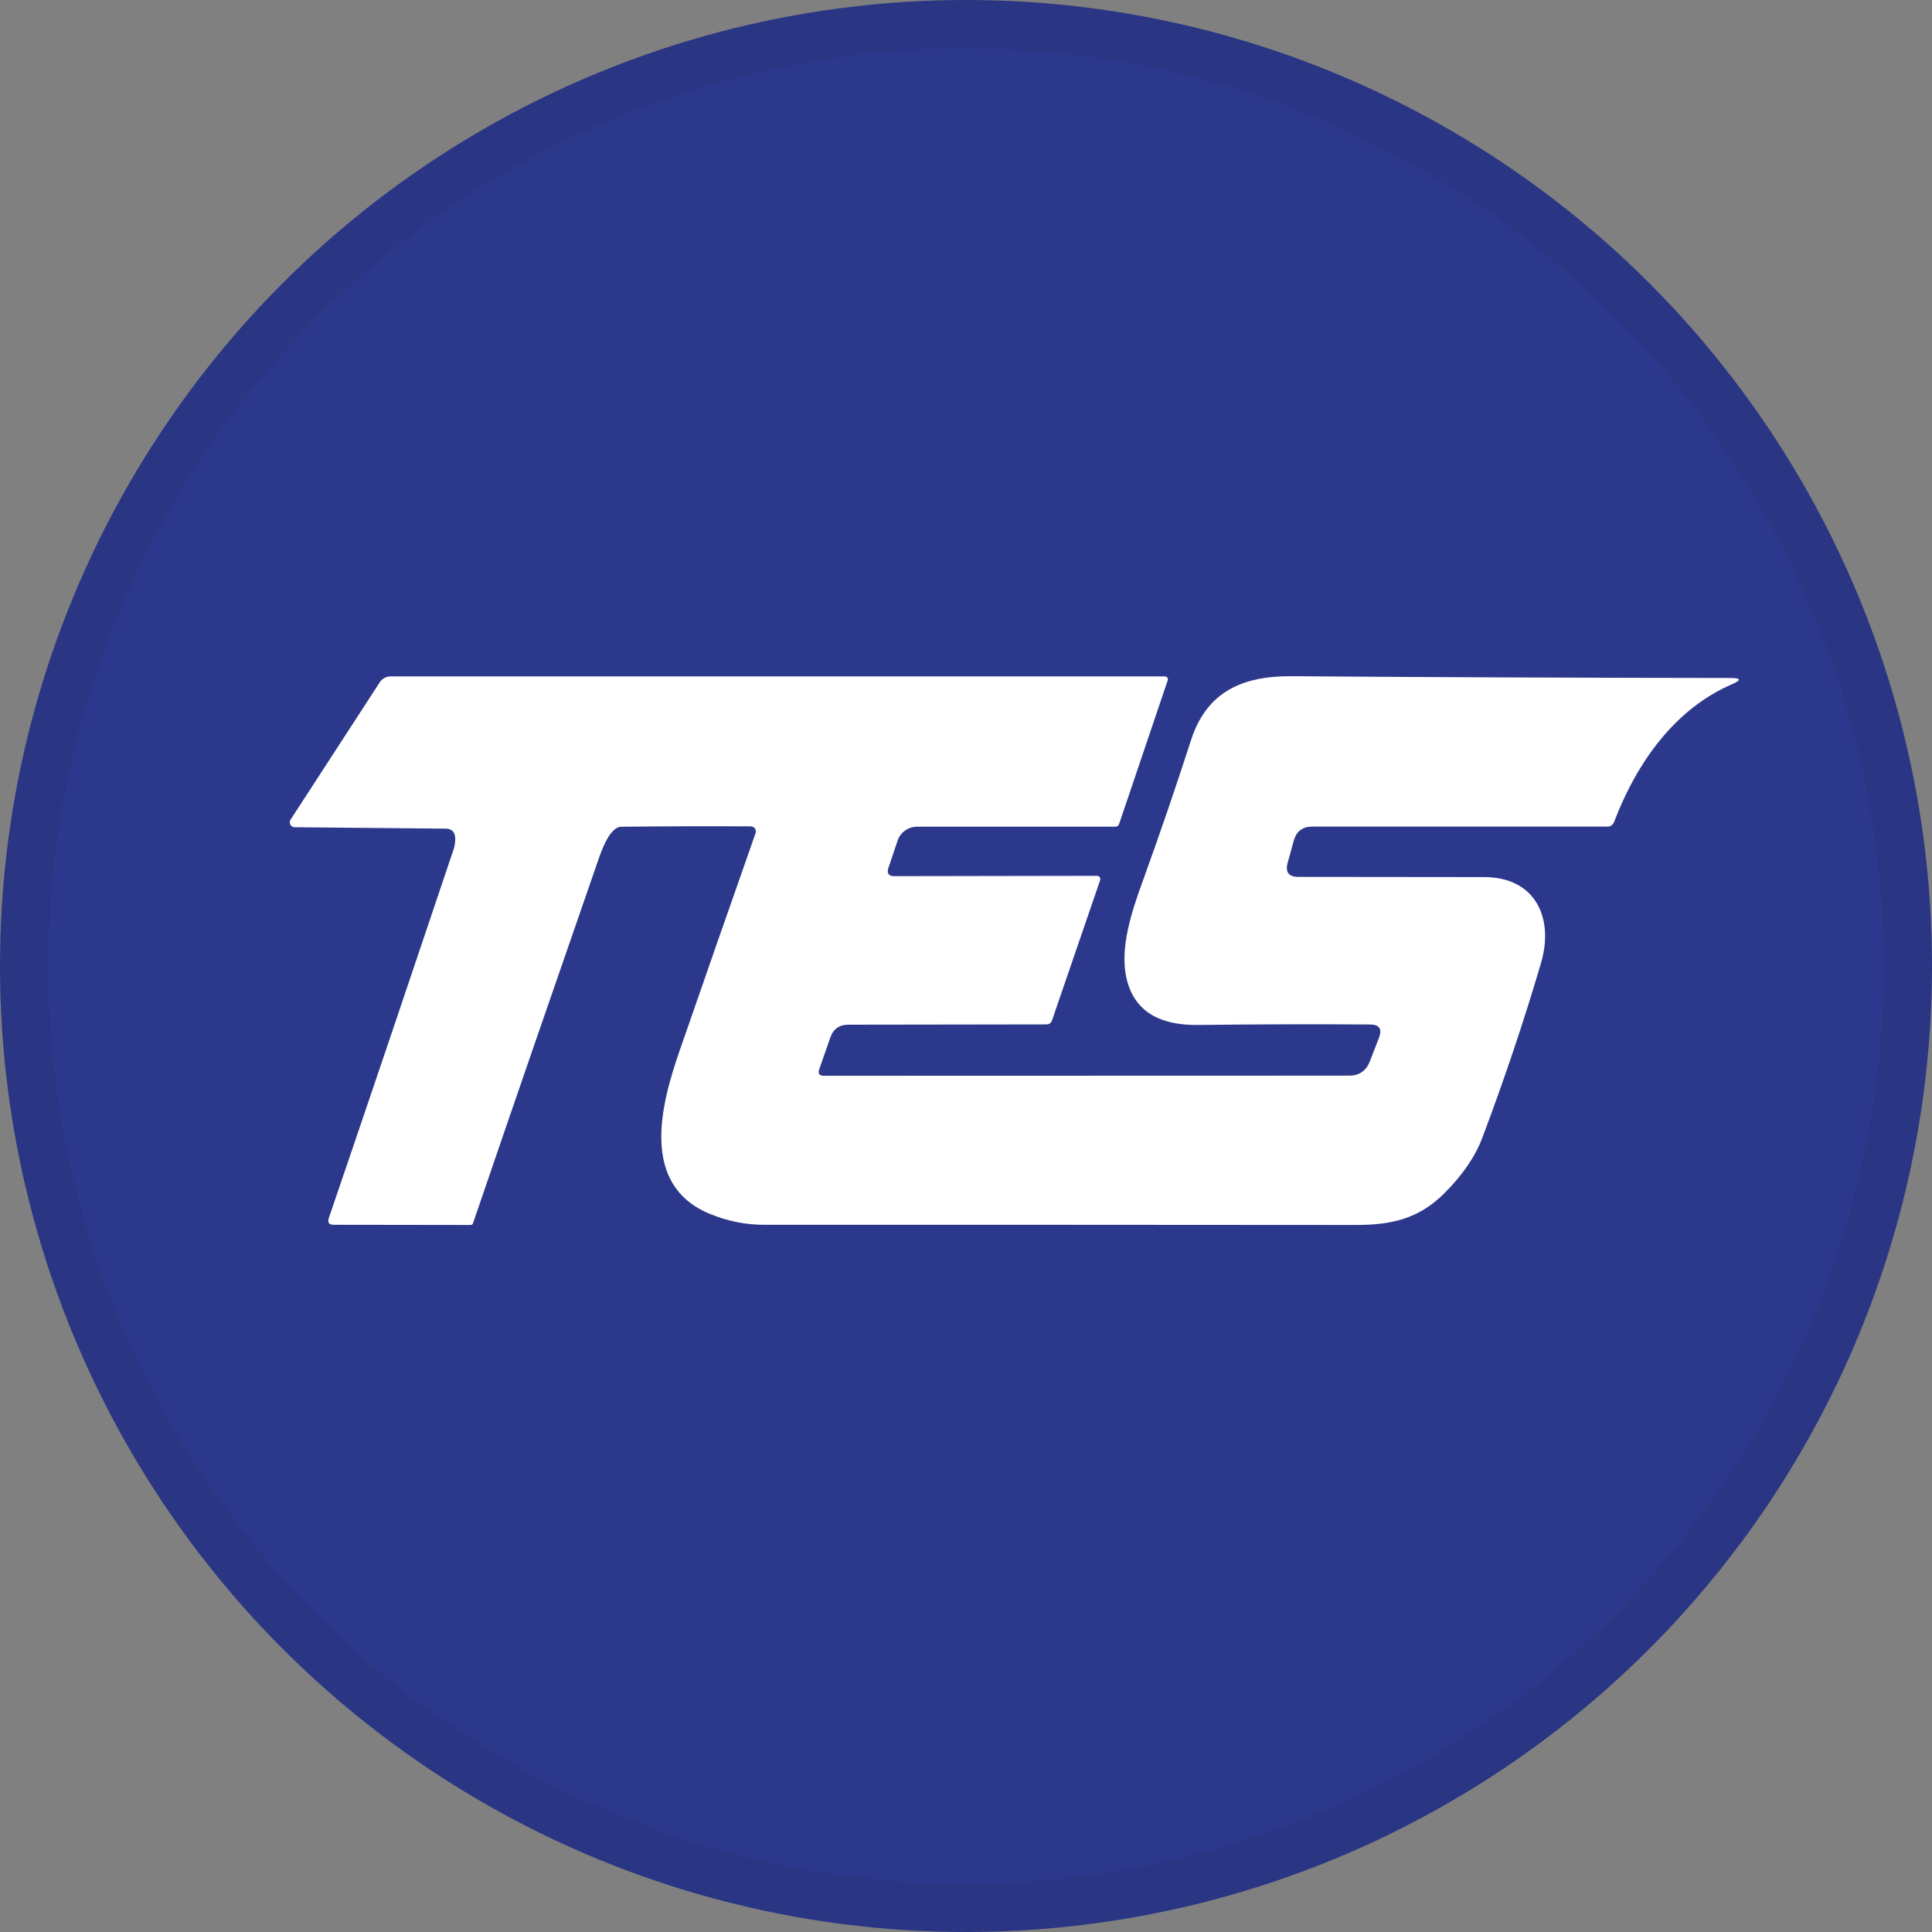 <svg width="40" height="40" viewBox="0 0 40 40" fill="none" xmlns="http://www.w3.org/2000/svg">
<rect x="0" y="0" width="40" height="40" fill="#808080" stroke="none"/>
<circle cx="20" cy="20" r="20" fill="#2C388B"/>
<path d="M17.059 22.273L27.931 22.27C28.141 22.27 28.283 22.172 28.36 21.977L28.55 21.487C28.62 21.304 28.559 21.212 28.364 21.211C27.226 21.202 26.04 21.206 24.805 21.221C24.097 21.229 23.511 21.002 23.331 20.288C23.165 19.627 23.444 18.838 23.669 18.215C24.008 17.28 24.339 16.313 24.662 15.315C24.989 14.308 25.743 13.994 26.738 14C29.582 14.021 32.612 14.033 35.828 14.037C36.049 14.037 36.058 14.081 35.854 14.169C34.688 14.673 33.894 15.767 33.416 17.022C33.394 17.078 33.341 17.114 33.282 17.114H27.17C26.967 17.114 26.84 17.211 26.786 17.406L26.66 17.862C26.606 18.057 26.68 18.155 26.883 18.155C28.204 18.156 29.485 18.157 30.724 18.159C31.794 18.159 32.176 19.01 31.906 19.935C31.56 21.114 31.155 22.322 30.689 23.559C30.543 23.946 30.28 24.329 29.901 24.708C29.365 25.242 28.797 25.362 28.063 25.362C23.722 25.358 19.642 25.357 15.82 25.358C15.439 25.358 15.066 25.284 14.699 25.133C13.249 24.538 13.68 22.881 14.064 21.773C14.584 20.272 15.111 18.764 15.644 17.248C15.663 17.194 15.634 17.133 15.58 17.116C15.569 17.112 15.559 17.11 15.546 17.109C14.629 17.104 13.734 17.107 12.862 17.117C12.62 17.12 12.447 17.629 12.38 17.824C11.476 20.426 10.613 22.927 9.792 25.329C9.786 25.349 9.767 25.362 9.747 25.362L6.911 25.358C6.81 25.358 6.776 25.31 6.809 25.215C7.678 22.669 8.538 20.126 9.39 17.589C9.416 17.509 9.427 17.431 9.425 17.353C9.42 17.222 9.352 17.157 9.221 17.156L6.102 17.127C6.045 17.127 6 17.081 6 17.025C6 17.005 6.006 16.986 6.016 16.97L7.862 14.127C7.911 14.05 7.997 14.004 8.087 14.004H24.117C24.152 14.004 24.18 14.031 24.18 14.066C24.18 14.072 24.18 14.079 24.176 14.086L23.172 17.054C23.159 17.095 23.13 17.116 23.085 17.116H18.985C18.802 17.117 18.641 17.233 18.584 17.405L18.394 17.969C18.356 18.083 18.397 18.14 18.517 18.14L22.712 18.133C22.75 18.133 22.78 18.162 22.781 18.2C22.781 18.209 22.781 18.216 22.777 18.224L21.779 21.131C21.763 21.177 21.719 21.209 21.67 21.209L17.564 21.215C17.377 21.215 17.252 21.304 17.191 21.48L16.962 22.136C16.929 22.228 16.962 22.273 17.059 22.273Z" fill="white"/>
<circle cx="20" cy="20" r="19.5" stroke="black" stroke-opacity="0.05"/>
</svg>
